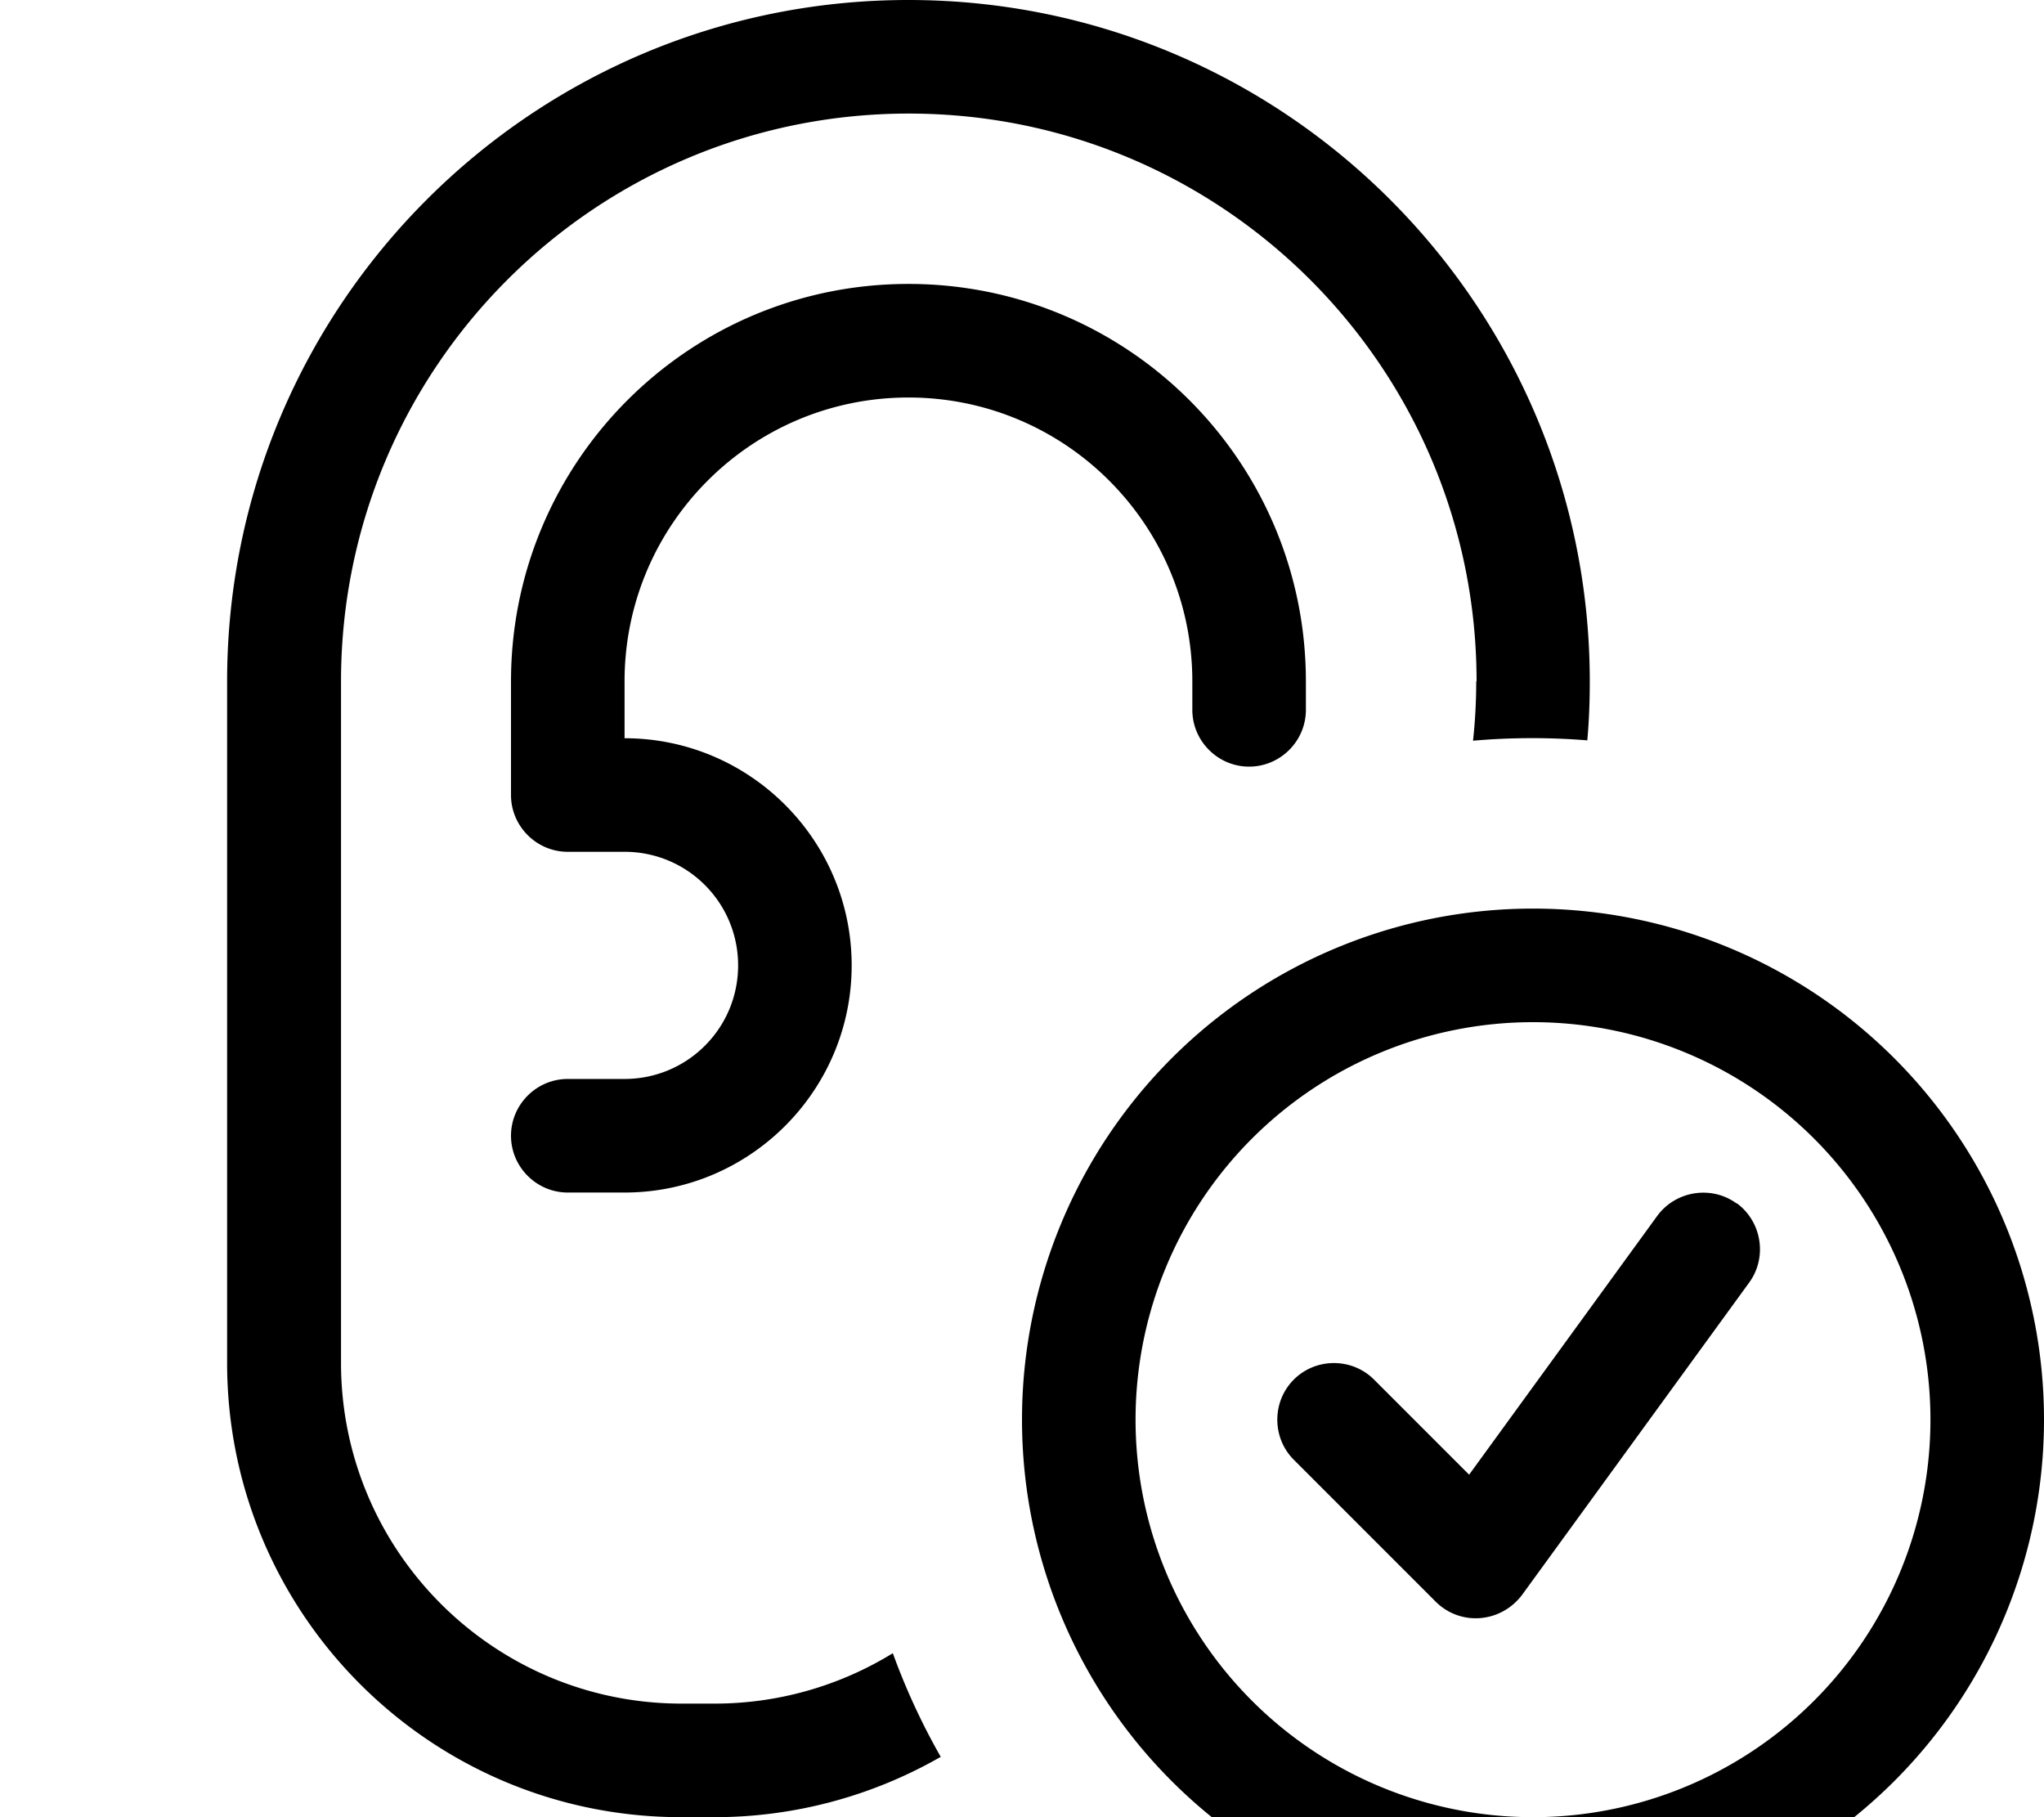 <svg xmlns="http://www.w3.org/2000/svg" viewBox="0 0 576 512"><!--! Font Awesome Pro 7.1.0 by @fontawesome - https://fontawesome.com License - https://fontawesome.com/license (Commercial License) Copyright 2025 Fonticons, Inc. --><path fill="currentColor" d="M416 192c0 5.6-.3 11.2-.9 16.7 11.3-1 22.4-.9 32.2-.1 .5-5.5 .7-11 .7-16.6 0-106-86-192-192-192S64 86 64 192l0 192c0 70.7 57.3 128 128 128l9.3 0c22.9 0 44.8-6.1 63.8-17-5.3-9.3-9.8-19-13.5-29.2-14.8 9.1-32.1 14.2-50.2 14.2l-9.3 0c-53 0-96-43-96-96l0-192c0-88.4 71.6-160 160-160s160 71.6 160 160zm-240 0c0-44.2 35.8-80 80-80s80 35.8 80 80l0 8c0 8.8 7.2 16 16 16s16-7.2 16-16l0-8c0-61.9-50.1-112-112-112S144 130.1 144 192l0 32c0 8.8 7.2 16 16 16l16 0c17.7 0 32 14.3 32 32s-14.3 32-32 32l-16 0c-8.8 0-16 7.2-16 16s7.2 16 16 16l16 0c35.3 0 64-28.7 64-64s-28.7-64-64-64l0-16zm256 96a112 112 0 1 1 0 224 112 112 0 1 1 0-224zm0 256a144 144 0 1 0 0-288 144 144 0 1 0 0 288zm57.4-204.9c-7.1-5.2-17.2-3.6-22.4 3.5l-53 72.9-26.8-26.8c-6.2-6.2-16.4-6.2-22.6 0s-6.2 16.4 0 22.6l40 40c3.3 3.3 7.9 5 12.6 4.6s8.9-2.8 11.7-6.5l64-88c5.2-7.1 3.6-17.2-3.5-22.4z"/></svg>